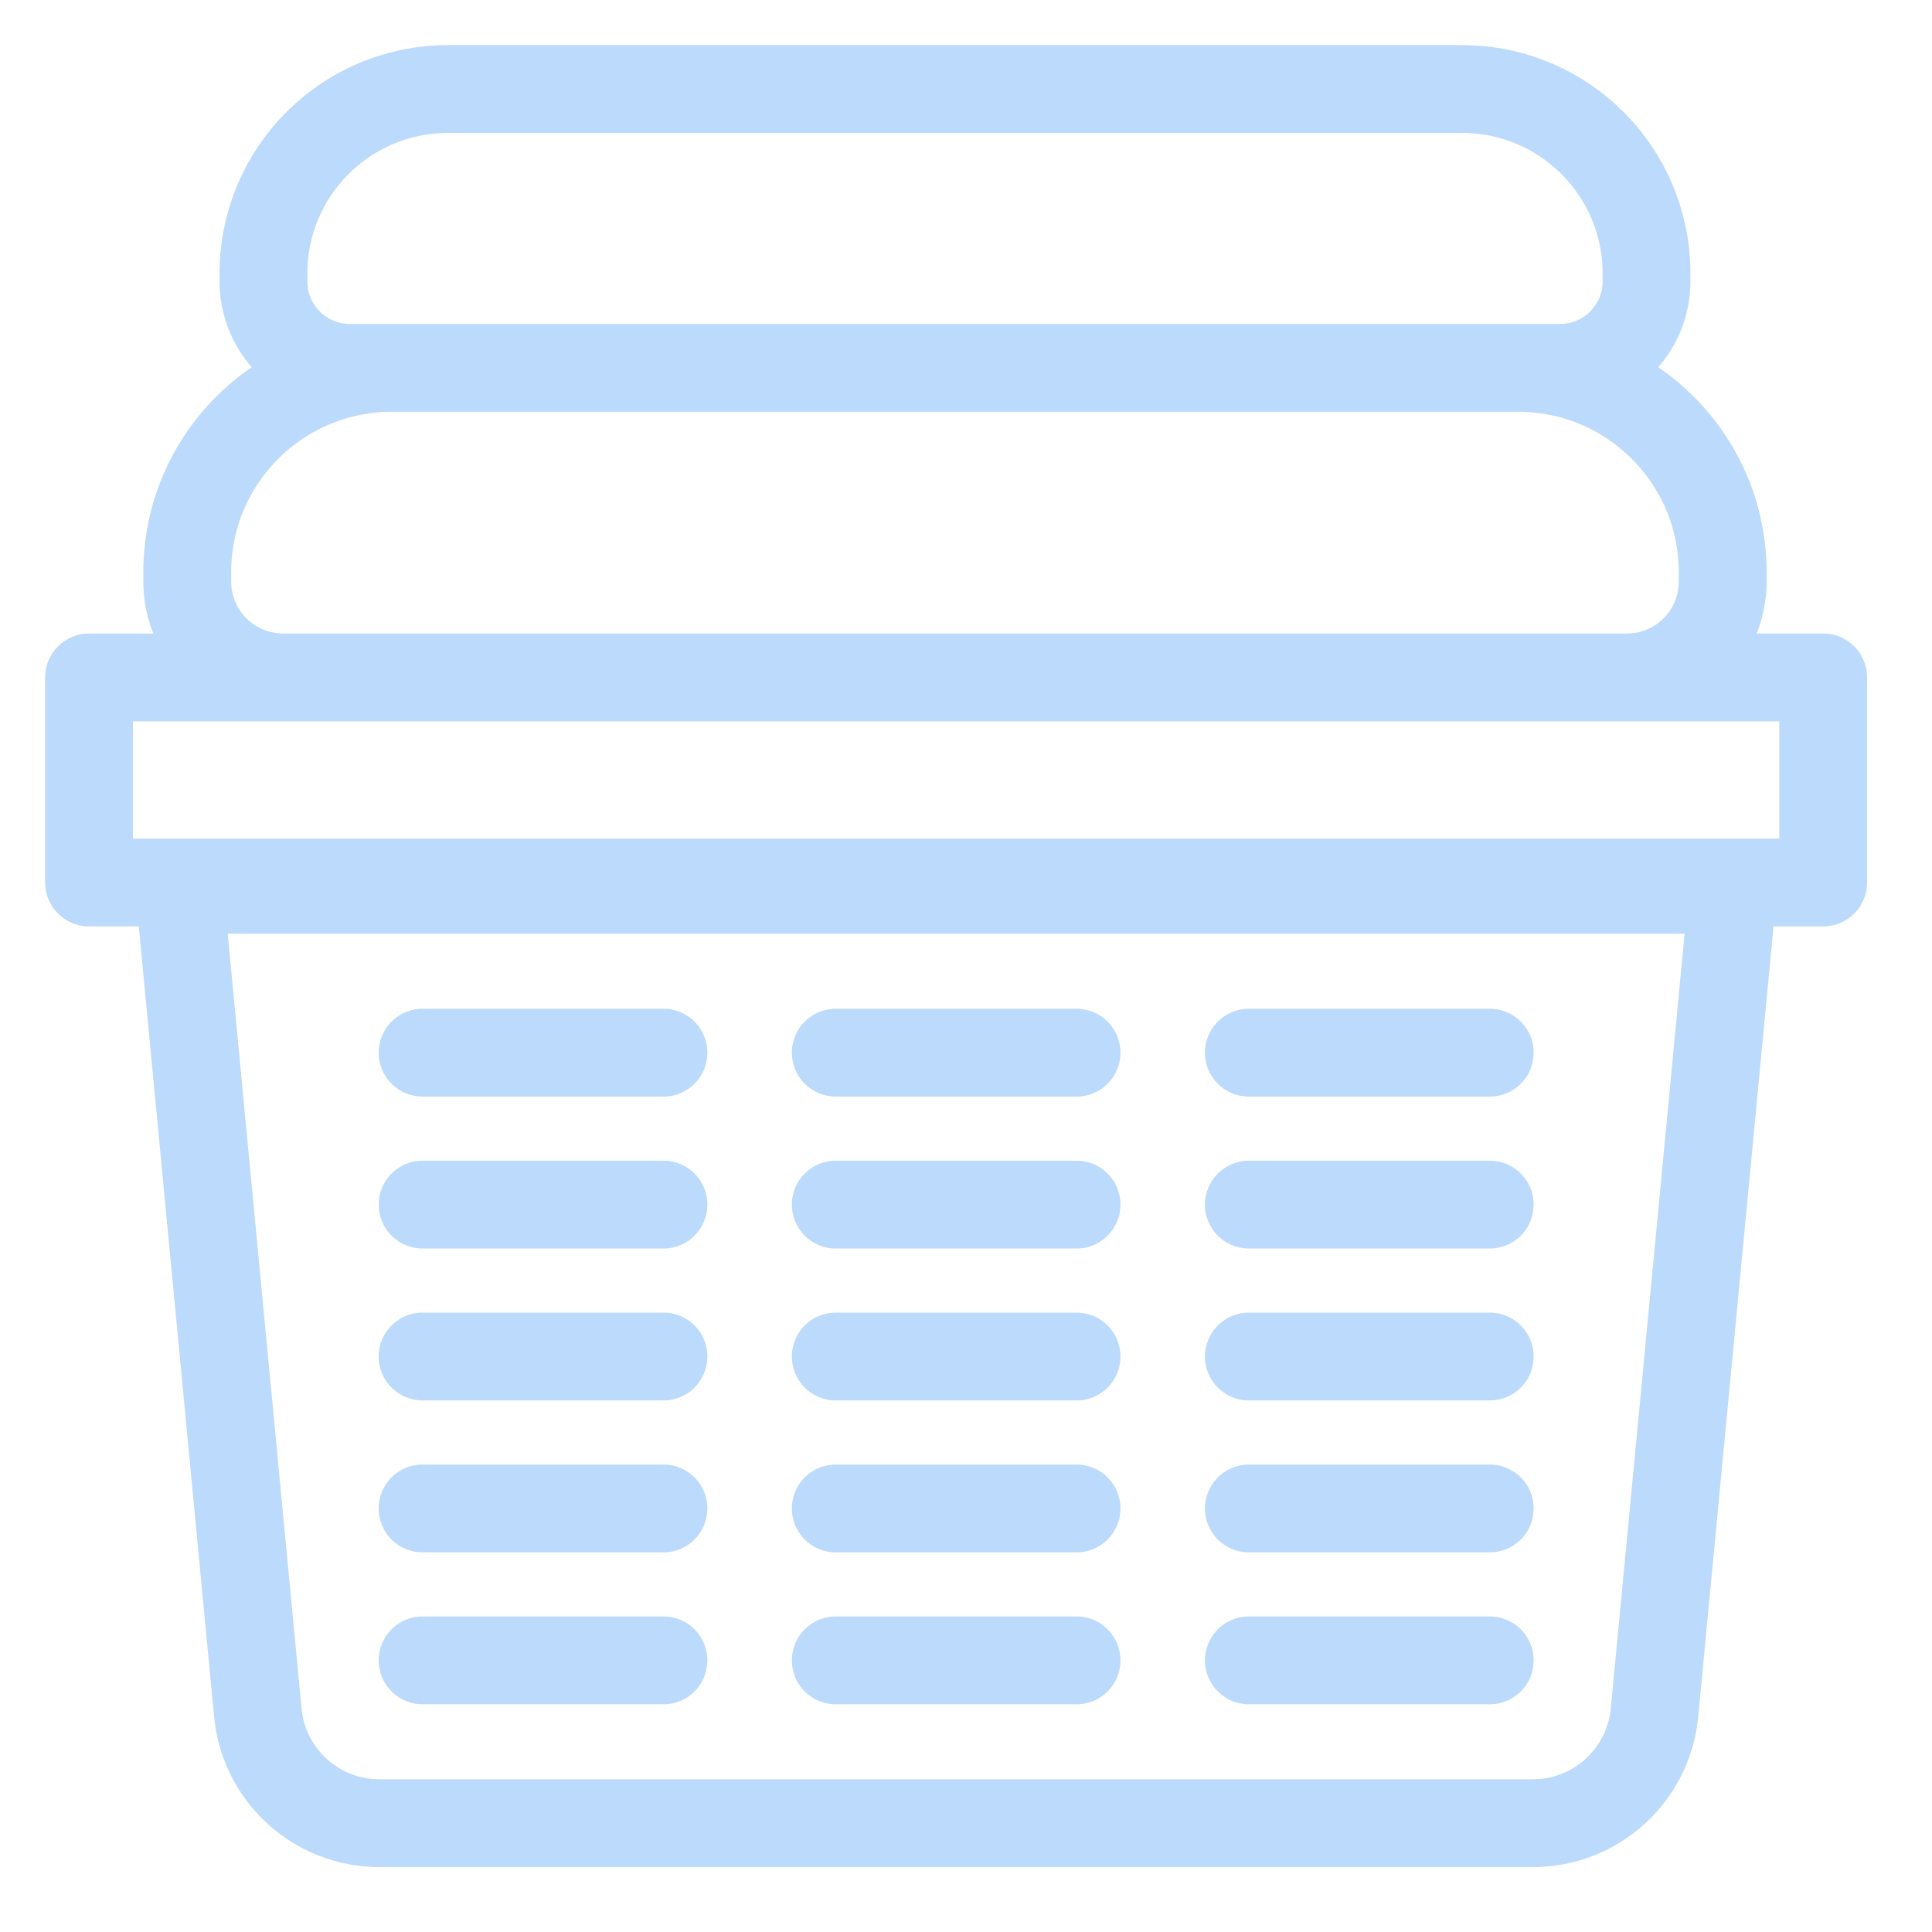 <?xml version="1.0" encoding="UTF-8"?>
<svg width="22px" height="22px" viewBox="0 0 22 22" version="1.1" xmlns="http://www.w3.org/2000/svg" xmlns:xlink="http://www.w3.org/1999/xlink">
    <!-- Generator: Sketch 55 (78076) - https://sketchapp.com -->
    <title>Icon_Wash + Fold_Left Navigation</title>
    <desc>Created with Sketch.</desc>
    <g id="Cents-Admin" stroke="none" stroke-width="1" fill="none" fill-rule="evenodd" stroke-linecap="round" stroke-linejoin="round">
        <g id="CUSTOMERS-(Registered-and-Unregistered-Customers-List)-Copy-4" transform="translate(-21, -309)" stroke="#BCDAFB">
            <g id="LEFT-NAVIGATION" transform="translate(0, 60)">
                <g id="Icons---vertical-nav" transform="translate(14, 42)">
                    <g id="Icon_Wash-+-Fold_Left-Navigation" transform="translate(8, 208)">
                        <g>
                            <path d="M1.043,9.132 L18.733,9.132 L17.84,18.502 C17.772,19.216 17.172,19.761 16.455,19.761 L3.321,19.761 C2.604,19.761 2.004,19.216 1.936,18.502 L1.043,9.132 Z M0.014,6.714 L19.761,6.714 L19.761,9.049 L0.014,9.049 L0.014,6.714 Z M3.812,10.987 L6.555,10.987 L3.812,10.987 Z M8.517,10.987 L11.259,10.987 L8.517,10.987 Z M13.221,10.987 L15.964,10.987 L13.221,10.987 Z M3.812,12.717 L6.555,12.717 L3.812,12.717 Z M8.517,12.717 L11.259,12.717 L8.517,12.717 Z M13.221,12.717 L15.964,12.717 L13.221,12.717 Z M3.812,14.447 L6.555,14.447 L3.812,14.447 Z M8.517,14.447 L11.259,14.447 L8.517,14.447 Z M13.221,14.447 L15.964,14.447 L13.221,14.447 Z M3.812,16.177 L6.555,16.177 L3.812,16.177 Z M8.517,16.177 L11.259,16.177 L8.517,16.177 Z M13.221,16.177 L15.964,16.177 L13.221,16.177 Z M3.812,17.907 L6.555,17.907 L3.812,17.907 Z M8.517,17.907 L11.259,17.907 L8.517,17.907 Z M13.221,17.907 L15.964,17.907 L13.221,17.907 Z M17.749,2.205 C17.749,2.749 17.308,3.189 16.765,3.189 L2.984,3.189 C2.441,3.189 2,2.749 2,2.205 L2,2.113 C2,0.954 2.94,0.014 4.099,0.014 L15.65,0.014 C16.809,0.014 17.749,0.954 17.749,2.113 L17.749,2.205 Z M18.617,5.622 L18.617,5.519 C18.617,4.232 17.574,3.189 16.288,3.189 L3.462,3.189 C2.175,3.189 1.132,4.232 1.132,5.519 L1.132,5.622 C1.132,6.225 1.621,6.714 2.225,6.714 L17.525,6.714 C18.128,6.714 18.617,6.225 18.617,5.622 Z"></path>
                        </g>
                    </g>
                </g>
            </g>
        </g>
    </g>
</svg>